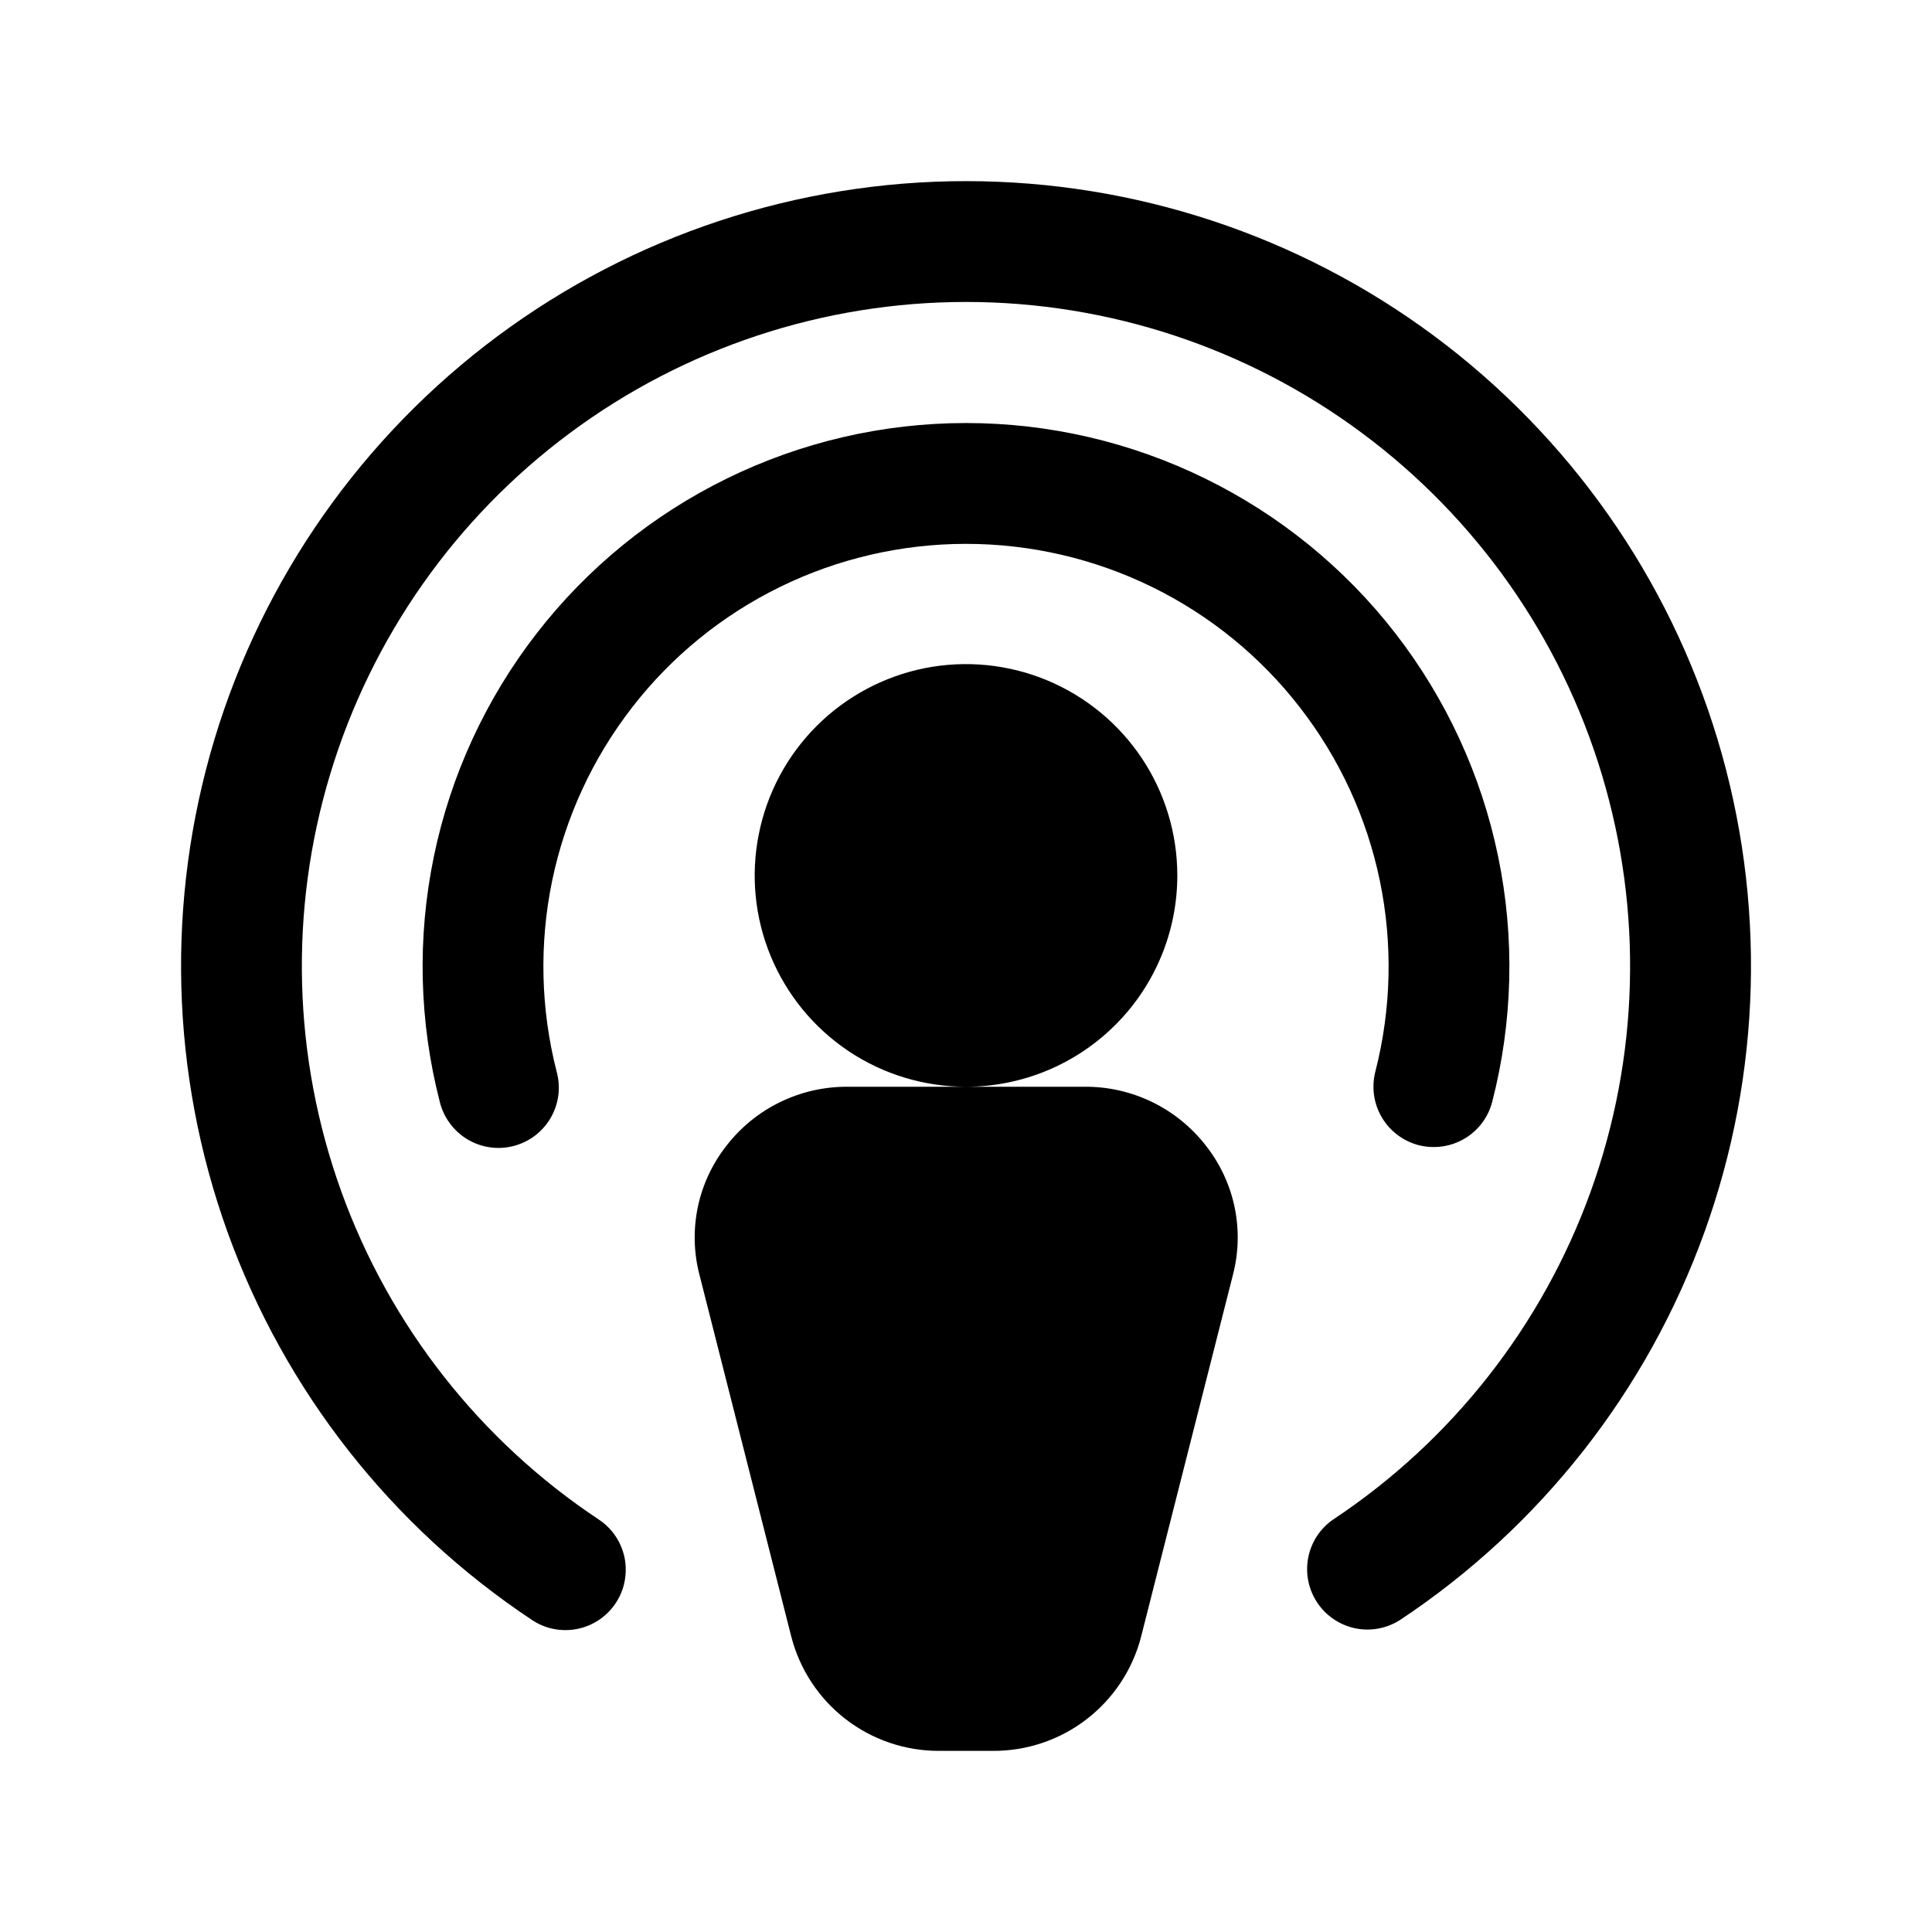 <svg width="24" height="24" viewBox="0 0 24 24" fill="none" xmlns="http://www.w3.org/2000/svg">
<path d="M12 13.5C11.481 13.5 10.973 13.346 10.542 13.058C10.11 12.769 9.774 12.359 9.575 11.88C9.376 11.4 9.324 10.872 9.426 10.363C9.527 9.854 9.777 9.386 10.144 9.019C10.511 8.652 10.979 8.402 11.488 8.3C11.997 8.199 12.525 8.251 13.005 8.45C13.484 8.649 13.894 8.985 14.183 9.417C14.471 9.848 14.625 10.356 14.625 10.875C14.625 11.571 14.349 12.239 13.856 12.731C13.364 13.223 12.696 13.5 12 13.5ZM13.477 13.5H10.524C10.234 13.499 9.948 13.565 9.688 13.692C9.428 13.819 9.201 14.004 9.024 14.233C8.849 14.456 8.727 14.716 8.669 14.993C8.611 15.27 8.617 15.557 8.688 15.832L9.83 20.332C9.935 20.738 10.172 21.099 10.505 21.356C10.838 21.613 11.246 21.751 11.666 21.75H12.334C12.755 21.752 13.165 21.614 13.498 21.357C13.832 21.1 14.07 20.739 14.175 20.332L15.317 15.832C15.388 15.557 15.394 15.27 15.336 14.993C15.278 14.716 15.156 14.456 14.981 14.233C14.804 14.004 14.575 13.818 14.315 13.691C14.054 13.564 13.767 13.498 13.477 13.5ZM17.085 13.312C17.036 13.505 17.064 13.709 17.166 13.881C17.267 14.052 17.432 14.176 17.624 14.226C17.686 14.241 17.748 14.249 17.812 14.249C17.978 14.249 18.139 14.194 18.271 14.092C18.402 13.99 18.496 13.848 18.537 13.687C18.794 12.689 18.819 11.647 18.61 10.638C18.402 9.63 17.965 8.683 17.335 7.869C16.704 7.055 15.895 6.397 14.97 5.944C14.046 5.491 13.03 5.255 12 5.255C10.97 5.255 9.954 5.491 9.03 5.944C8.105 6.397 7.297 7.055 6.666 7.869C6.035 8.683 5.598 9.63 5.39 10.638C5.181 11.647 5.206 12.689 5.463 13.687C5.486 13.783 5.529 13.874 5.588 13.954C5.647 14.034 5.721 14.102 5.806 14.153C5.891 14.204 5.986 14.238 6.084 14.252C6.183 14.267 6.283 14.261 6.379 14.236C6.476 14.211 6.566 14.168 6.645 14.108C6.725 14.047 6.791 13.972 6.841 13.886C6.891 13.8 6.923 13.705 6.936 13.606C6.948 13.508 6.941 13.408 6.915 13.312C6.716 12.536 6.697 11.725 6.859 10.941C7.022 10.157 7.361 9.421 7.852 8.788C8.342 8.155 8.971 7.643 9.69 7.291C10.409 6.939 11.2 6.756 12 6.756C12.801 6.756 13.591 6.939 14.31 7.291C15.029 7.643 15.658 8.155 16.148 8.788C16.639 9.421 16.979 10.157 17.141 10.941C17.303 11.725 17.284 12.536 17.085 13.312V13.312ZM12 2.25C9.906 2.25 7.867 2.924 6.185 4.173C4.504 5.422 3.269 7.179 2.664 9.184C2.06 11.19 2.117 13.336 2.827 15.307C3.537 17.277 4.863 18.966 6.609 20.124C6.774 20.235 6.977 20.274 7.172 20.235C7.367 20.196 7.538 20.081 7.648 19.915C7.703 19.833 7.741 19.741 7.759 19.645C7.778 19.548 7.778 19.448 7.759 19.352C7.739 19.255 7.701 19.164 7.646 19.082C7.591 19 7.52 18.93 7.438 18.876C5.962 17.896 4.84 16.466 4.239 14.799C3.638 13.132 3.589 11.316 4.101 9.619C4.613 7.922 5.657 6.436 7.08 5.379C8.502 4.322 10.227 3.751 12 3.751C13.772 3.751 15.497 4.322 16.919 5.379C18.342 6.436 19.387 7.922 19.898 9.619C20.41 11.316 20.362 13.132 19.761 14.799C19.16 16.466 18.038 17.896 16.561 18.876C16.399 18.987 16.288 19.158 16.251 19.351C16.214 19.544 16.254 19.744 16.363 19.908C16.472 20.072 16.641 20.186 16.833 20.227C17.026 20.267 17.226 20.23 17.392 20.124C19.137 18.966 20.463 17.277 21.173 15.307C21.884 13.336 21.941 11.19 21.336 9.184C20.731 7.179 19.496 5.422 17.815 4.173C16.134 2.924 14.095 2.25 12 2.25Z" fill="black"/>
</svg>
